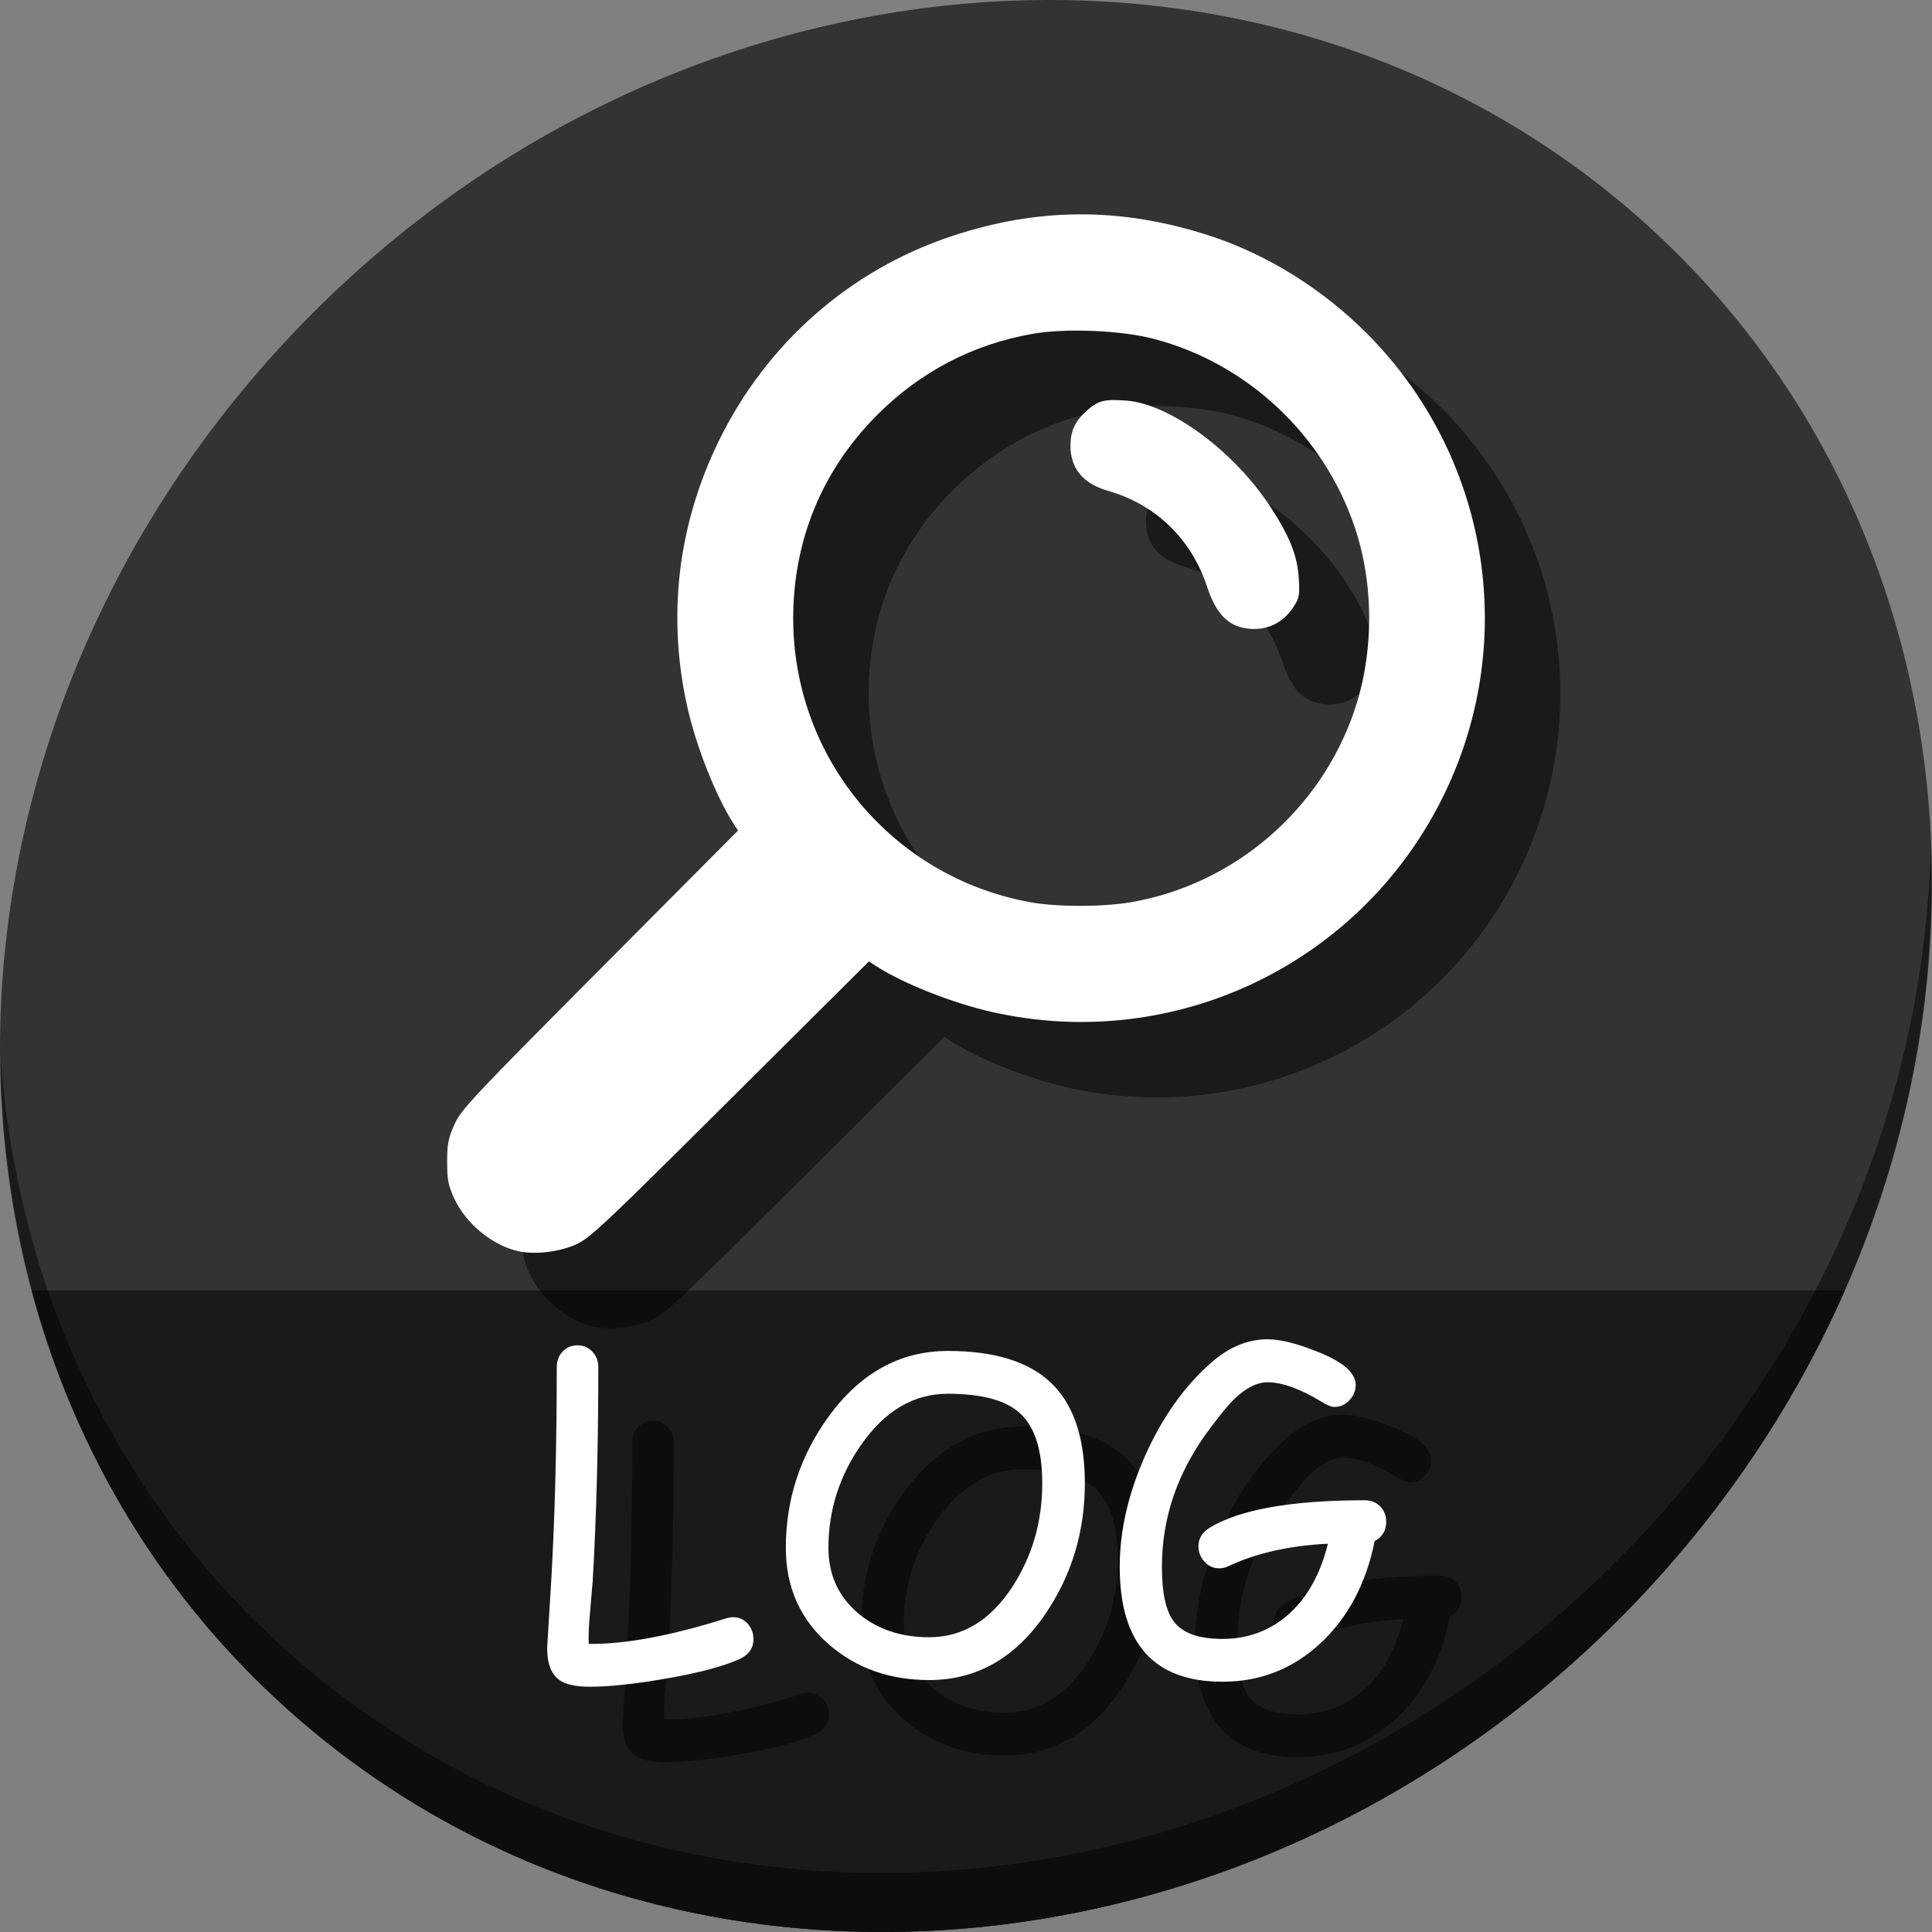 <?xml version="1.0" encoding="UTF-8" standalone="no"?>
<!-- Created with Inkscape (http://www.inkscape.org/) -->

<svg
   xmlns:dc="http://purl.org/dc/elements/1.1/"
   xmlns:cc="http://creativecommons.org/ns#"
   xmlns:rdf="http://www.w3.org/1999/02/22-rdf-syntax-ns#"
   xmlns:svg="http://www.w3.org/2000/svg"
   xmlns="http://www.w3.org/2000/svg"
   xmlns:sodipodi="http://sodipodi.sourceforge.net/DTD/sodipodi-0.dtd"
   xmlns:inkscape="http://www.inkscape.org/namespaces/inkscape"
   width="512"
   height="512"
   id="svg2"
   version="1.1"
   inkscape:version="0.92.2 5c3e80d, 2017-08-06"
   sodipodi:docname="text-x-changelog.svg">
  <rect width="100%" height="100%" fill="#808080" stroke="none"/>
  <defs
     id="defs4" />
  <sodipodi:namedview
     id="base"
     pagecolor="#ffffff"
     bordercolor="#666666"
     borderopacity="1.0"
     inkscape:pageopacity="0.0"
     inkscape:pageshadow="2"
     inkscape:zoom="0.60666664"
     inkscape:cx="266.94104"
     inkscape:cy="162.83675"
     inkscape:document-units="px"
     inkscape:current-layer="layer1"
     showgrid="false"
     inkscape:window-width="1366"
     inkscape:window-height="717"
     inkscape:window-x="0"
     inkscape:window-y="24"
     inkscape:window-maximized="1" />
  <g
     inkscape:label="Layer 1"
     inkscape:groupmode="layer"
     id="layer1"
     transform="translate(0,-540.362)">
    <g
       id="g852">
      <path
         style="fill:#333333;fill-opacity:1;stroke-width:11.11"
         inkscape:connector-curvature="0"
         d="m 432.913,596.836 c 102.193,88.575 105.827,249.7 8.117,359.899 C 343.32,1066.934 181.28,1084.463 79.087,995.888 -23.106,907.314 -26.74,746.188 70.97,635.989 168.68,525.79 330.72,508.262 432.913,596.836 Z"
         id="path961" />
      <path
         style="fill:#1a1a1a;fill-opacity:1;stroke:none;stroke-width:1px;stroke-linecap:butt;stroke-linejoin:miter;stroke-opacity:1"
         d="m 8.365,882.362 c 11.584,43.152 35.186,82.726 70.721,113.525 102.193,88.575 264.233,71.047 361.943,-39.152 20.351,-22.952 36.29,-48.118 47.873,-74.373 z"
         id="path963"
         inkscape:connector-curvature="0"
         sodipodi:nodetypes="csscc" />
      <path
         style="opacity:1;stroke-width:11.11;fill:#000000;fill-opacity:0.49"
         inkscape:connector-curvature="0"
         d="m 511.635,765.266 c -1.551,61.312 -25.161,124.155 -70.966,175.814 C 342.959,1051.279 180.919,1068.808 78.726,980.233 30.827,938.718 4.497,881.285 0.194,820.591 0.799,886.948 27.117,950.844 79.079,995.881 c 102.193,88.575 264.241,71.037 361.943,-39.153 49.705,-56.058 73.005,-125.291 70.613,-191.462 z"
         id="path965" />
      <path
         style="fill:#000000;fill-opacity:0.49;stroke-width:0.658"
         d="m 157.43,891.955 c -6.855,-1.457 -14.008,-7.329 -17.06,-14.007 -1.587,-3.474 -1.87,-4.937 -1.87,-9.683 0,-4.744 0.288,-6.238 1.904,-9.865 1.77,-3.974 4.483,-6.867 38.544,-41.105 l 36.64,-36.83 -1.275,-1.973 c -4.581,-7.088 -9.76,-20.158 -12.117,-30.577 -5.455,-24.121 -2.606,-48.404 8.296,-70.706 12.657,-25.893 34.748,-45.312 61.733,-54.269 23.011,-7.637 44.822,-7.699 68.102,-0.192 15.215,4.906 29.953,14.028 41.791,25.867 32.234,32.234 40.521,80.983 20.737,121.986 -21.712,44.999 -71.335,68.949 -120.038,57.936 -10.419,-2.356 -23.489,-7.535 -30.577,-12.117 l -1.973,-1.275 -36.83,36.64 c -33.811,33.635 -37.165,36.786 -40.907,38.421 -4.51,1.971 -10.691,2.688 -15.099,1.751 z m 162.271,-92.495 c 27.294,-4.685 50.273,-24.386 59.22,-50.775 5.218,-15.39 5.232,-33.486 0.038,-48.787 -8.254,-24.314 -28.412,-43.197 -53.059,-49.702 -8.696,-2.295 -23.348,-2.917 -32.237,-1.368 -15.772,2.748 -29.719,10.015 -41.137,21.433 -14.619,14.619 -22.32,33.24 -22.32,53.972 0,37.085 26.373,68.644 62.873,75.235 7.119,1.286 19.107,1.282 26.621,-0.007 z m 29.664,-72.742 c -4.384,-0.94 -7.317,-4.308 -9.488,-10.897 -4.173,-12.666 -13.598,-21.777 -26.264,-25.391 -6.548,-1.868 -9.933,-5.925 -9.933,-11.907 0,-3.957 1.263,-6.639 4.441,-9.429 2.937,-2.579 4.567,-2.989 10.254,-2.582 11.637,0.833 28.702,13.418 38.395,28.315 5.056,7.771 7.087,12.935 7.427,18.883 0.259,4.522 0.132,5.16 -1.523,7.667 -2.997,4.542 -7.888,6.504 -13.311,5.342 z"
         id="path853"
         inkscape:connector-curvature="0" />
      <path
         inkscape:connector-curvature="0"
         id="path851"
         d="m 137.43,871.955 c -6.855,-1.457 -14.008,-7.329 -17.06,-14.007 -1.587,-3.474 -1.87,-4.937 -1.87,-9.683 0,-4.744 0.288,-6.238 1.904,-9.865 1.77,-3.974 4.483,-6.867 38.544,-41.105 l 36.64,-36.83 -1.275,-1.973 c -4.581,-7.088 -9.76,-20.158 -12.117,-30.577 -5.455,-24.121 -2.606,-48.404 8.296,-70.706 12.657,-25.893 34.748,-45.312 61.733,-54.269 23.011,-7.637 44.822,-7.699 68.102,-0.192 15.215,4.906 29.953,14.028 41.791,25.867 32.234,32.234 40.521,80.983 20.737,121.986 -21.712,44.999 -71.335,68.949 -120.038,57.936 -10.419,-2.356 -23.489,-7.535 -30.577,-12.117 l -1.973,-1.275 -36.83,36.64 c -33.811,33.635 -37.165,36.786 -40.907,38.421 -4.51,1.971 -10.691,2.688 -15.099,1.751 z m 162.271,-92.495 c 27.294,-4.685 50.273,-24.386 59.22,-50.775 5.218,-15.39 5.232,-33.486 0.038,-48.787 -8.254,-24.314 -28.412,-43.197 -53.059,-49.702 -8.696,-2.295 -23.348,-2.917 -32.237,-1.368 -15.772,2.748 -29.719,10.015 -41.137,21.433 -14.619,14.619 -22.32,33.24 -22.32,53.972 0,37.085 26.373,68.644 62.873,75.235 7.119,1.286 19.107,1.282 26.621,-0.007 z m 29.664,-72.742 c -4.384,-0.94 -7.317,-4.308 -9.488,-10.897 -4.173,-12.666 -13.598,-21.777 -26.264,-25.391 -6.548,-1.868 -9.933,-5.925 -9.933,-11.907 0,-3.957 1.263,-6.639 4.441,-9.429 2.937,-2.579 4.567,-2.989 10.254,-2.582 11.637,0.833 28.702,13.418 38.395,28.315 5.056,7.771 7.087,12.935 7.427,18.883 0.259,4.522 0.132,5.16 -1.523,7.667 -2.997,4.542 -7.888,6.504 -13.311,5.342 z"
         style="fill:#ffffff;stroke-width:0.658" />
      <g
         aria-label="LOG"
         transform="translate(34.135,531.45)"
         style="font-style:normal;font-weight:normal;font-size:40px;line-height:1.25;font-family:sans-serif;letter-spacing:0px;word-spacing:0px;fill:#000000;fill-opacity:0.49;stroke:none"
         id="g876">
        <path
           d="m 181.997,468.497 q -6.253,2.933 -19.645,5.257 -12.34,2.158 -20.143,2.158 -5.589,0 -8.024,-1.716 -3.32,-2.324 -3.32,-8.522 l 1.107,-18.317 q 1.439,-25.345 1.439,-56.224 0,-2.38 1.549,-4.04 1.605,-1.66 3.929,-1.66 2.38,0 3.929,1.66 1.605,1.66 1.605,4.04 0,31.266 -1.494,56.888 l -0.719,8.411 q -0.443,4.593 -0.332,8.135 14.443,0.166 36.523,-6.807 0.941,-0.277 1.771,-0.277 2.38,0 3.984,1.882 1.383,1.716 1.383,3.929 0,3.542 -3.542,5.202 z"
           style="font-style:normal;font-variant:normal;font-weight:normal;font-stretch:normal;font-size:113.333px;font-family:'Comic Sans MS';-inkscape-font-specification:'Comic Sans MS';fill:#000000;fill-opacity:0.49"
           id="path870"
           inkscape:connector-curvature="0" />
        <path
           d="m 232.079,474.142 q -15.605,0 -26.452,-9.352 -11.51,-9.961 -11.51,-25.677 0,-19.147 11.344,-34.808 12.673,-17.376 31.598,-17.376 18.206,0 27.061,8.19 9.242,8.522 9.242,26.895 0,19.147 -10.404,34.531 -11.953,17.598 -30.879,17.598 z m 4.98,-75.869 q -13.558,0 -22.965,13.503 -8.688,12.396 -8.688,27.337 0,10.68 7.913,17.376 7.581,6.309 18.76,6.309 13.447,0 22.191,-13.558 7.803,-12.119 7.803,-27.227 0,-13.226 -5.921,-18.594 -5.645,-5.146 -19.092,-5.146 z"
           style="font-style:normal;font-variant:normal;font-weight:normal;font-stretch:normal;font-size:113.333px;font-family:'Comic Sans MS';-inkscape-font-specification:'Comic Sans MS';fill:#000000;fill-opacity:0.49"
           id="path872"
           inkscape:connector-curvature="0" />
        <path
           d="m 350.171,437.286 q -3.431,16.989 -14.443,27.171 -10.957,10.127 -25.898,10.127 -13.613,0 -20.42,-7.581 -6.807,-7.637 -6.807,-22.855 0,-14.333 6.751,-29.495 6.807,-15.218 17.432,-24.57 7.083,-6.253 14.997,-6.253 5.036,0 13.281,3.32 10.072,3.984 10.072,8.799 0,2.269 -1.66,4.04 -1.66,1.771 -3.984,1.771 -1.217,0 -3.431,-1.383 -8.467,-5.146 -14.277,-5.146 -4.15,0 -8.688,4.316 -2.269,2.158 -6.53,7.858 -12.783,16.934 -12.783,36.745 0,10.404 3.21,14.554 3.486,4.538 12.839,4.538 9.906,0 17.21,-6.253 7.692,-6.641 10.736,-18.981 -15.329,0.775 -26.286,5.921 -1.273,0.609 -2.49,0.609 -2.435,0 -4.04,-1.882 -1.494,-1.715 -1.494,-3.984 0,-3.044 2.933,-4.87 11.953,-7.305 41.227,-7.305 2.38,0 3.984,1.605 1.605,1.605 1.605,4.04 0,3.597 -3.044,5.146 z"
           style="font-style:normal;font-variant:normal;font-weight:normal;font-stretch:normal;font-size:113.333px;font-family:'Comic Sans MS';-inkscape-font-specification:'Comic Sans MS';fill:#000000;fill-opacity:0.49"
           id="path874"
           inkscape:connector-curvature="0" />
      </g>
      <g
         id="flowRoot855"
         style="font-style:normal;font-weight:normal;font-size:40px;line-height:1.25;font-family:sans-serif;letter-spacing:0px;word-spacing:0px;fill:#ffffff;fill-opacity:1;stroke:none"
         transform="translate(14.135,511.45)"
         aria-label="LOG">
        <path
           inkscape:connector-curvature="0"
           id="path863"
           style="font-style:normal;font-variant:normal;font-weight:normal;font-stretch:normal;font-size:113.333px;font-family:'Comic Sans MS';-inkscape-font-specification:'Comic Sans MS';fill:#ffffff"
           d="m 181.997,468.497 q -6.253,2.933 -19.645,5.257 -12.34,2.158 -20.143,2.158 -5.589,0 -8.024,-1.716 -3.32,-2.324 -3.32,-8.522 l 1.107,-18.317 q 1.439,-25.345 1.439,-56.224 0,-2.38 1.549,-4.04 1.605,-1.66 3.929,-1.66 2.38,0 3.929,1.66 1.605,1.66 1.605,4.04 0,31.266 -1.494,56.888 l -0.719,8.411 q -0.443,4.593 -0.332,8.135 14.443,0.166 36.523,-6.807 0.941,-0.277 1.771,-0.277 2.38,0 3.984,1.882 1.383,1.716 1.383,3.929 0,3.542 -3.542,5.202 z" />
        <path
           inkscape:connector-curvature="0"
           id="path865"
           style="font-style:normal;font-variant:normal;font-weight:normal;font-stretch:normal;font-size:113.333px;font-family:'Comic Sans MS';-inkscape-font-specification:'Comic Sans MS';fill:#ffffff"
           d="m 232.079,474.142 q -15.605,0 -26.452,-9.352 -11.51,-9.961 -11.51,-25.677 0,-19.147 11.344,-34.808 12.673,-17.376 31.598,-17.376 18.206,0 27.061,8.19 9.242,8.522 9.242,26.895 0,19.147 -10.404,34.531 -11.953,17.598 -30.879,17.598 z m 4.98,-75.869 q -13.558,0 -22.965,13.503 -8.688,12.396 -8.688,27.337 0,10.68 7.913,17.376 7.581,6.309 18.76,6.309 13.447,0 22.191,-13.558 7.803,-12.119 7.803,-27.227 0,-13.226 -5.921,-18.594 -5.645,-5.146 -19.092,-5.146 z" />
        <path
           inkscape:connector-curvature="0"
           id="path867"
           style="font-style:normal;font-variant:normal;font-weight:normal;font-stretch:normal;font-size:113.333px;font-family:'Comic Sans MS';-inkscape-font-specification:'Comic Sans MS';fill:#ffffff"
           d="m 350.171,437.286 q -3.431,16.989 -14.443,27.171 -10.957,10.127 -25.898,10.127 -13.613,0 -20.42,-7.581 -6.807,-7.637 -6.807,-22.855 0,-14.333 6.751,-29.495 6.807,-15.218 17.432,-24.57 7.083,-6.253 14.997,-6.253 5.036,0 13.281,3.32 10.072,3.984 10.072,8.799 0,2.269 -1.66,4.04 -1.66,1.771 -3.984,1.771 -1.217,0 -3.431,-1.383 -8.467,-5.146 -14.277,-5.146 -4.15,0 -8.688,4.316 -2.269,2.158 -6.53,7.858 -12.783,16.934 -12.783,36.745 0,10.404 3.21,14.554 3.486,4.538 12.839,4.538 9.906,0 17.21,-6.253 7.692,-6.641 10.736,-18.981 -15.329,0.775 -26.286,5.921 -1.273,0.609 -2.49,0.609 -2.435,0 -4.04,-1.882 -1.494,-1.715 -1.494,-3.984 0,-3.044 2.933,-4.87 11.953,-7.305 41.227,-7.305 2.38,0 3.984,1.605 1.605,1.605 1.605,4.04 0,3.597 -3.044,5.146 z" />
      </g>
    </g>
  </g>
</svg>
